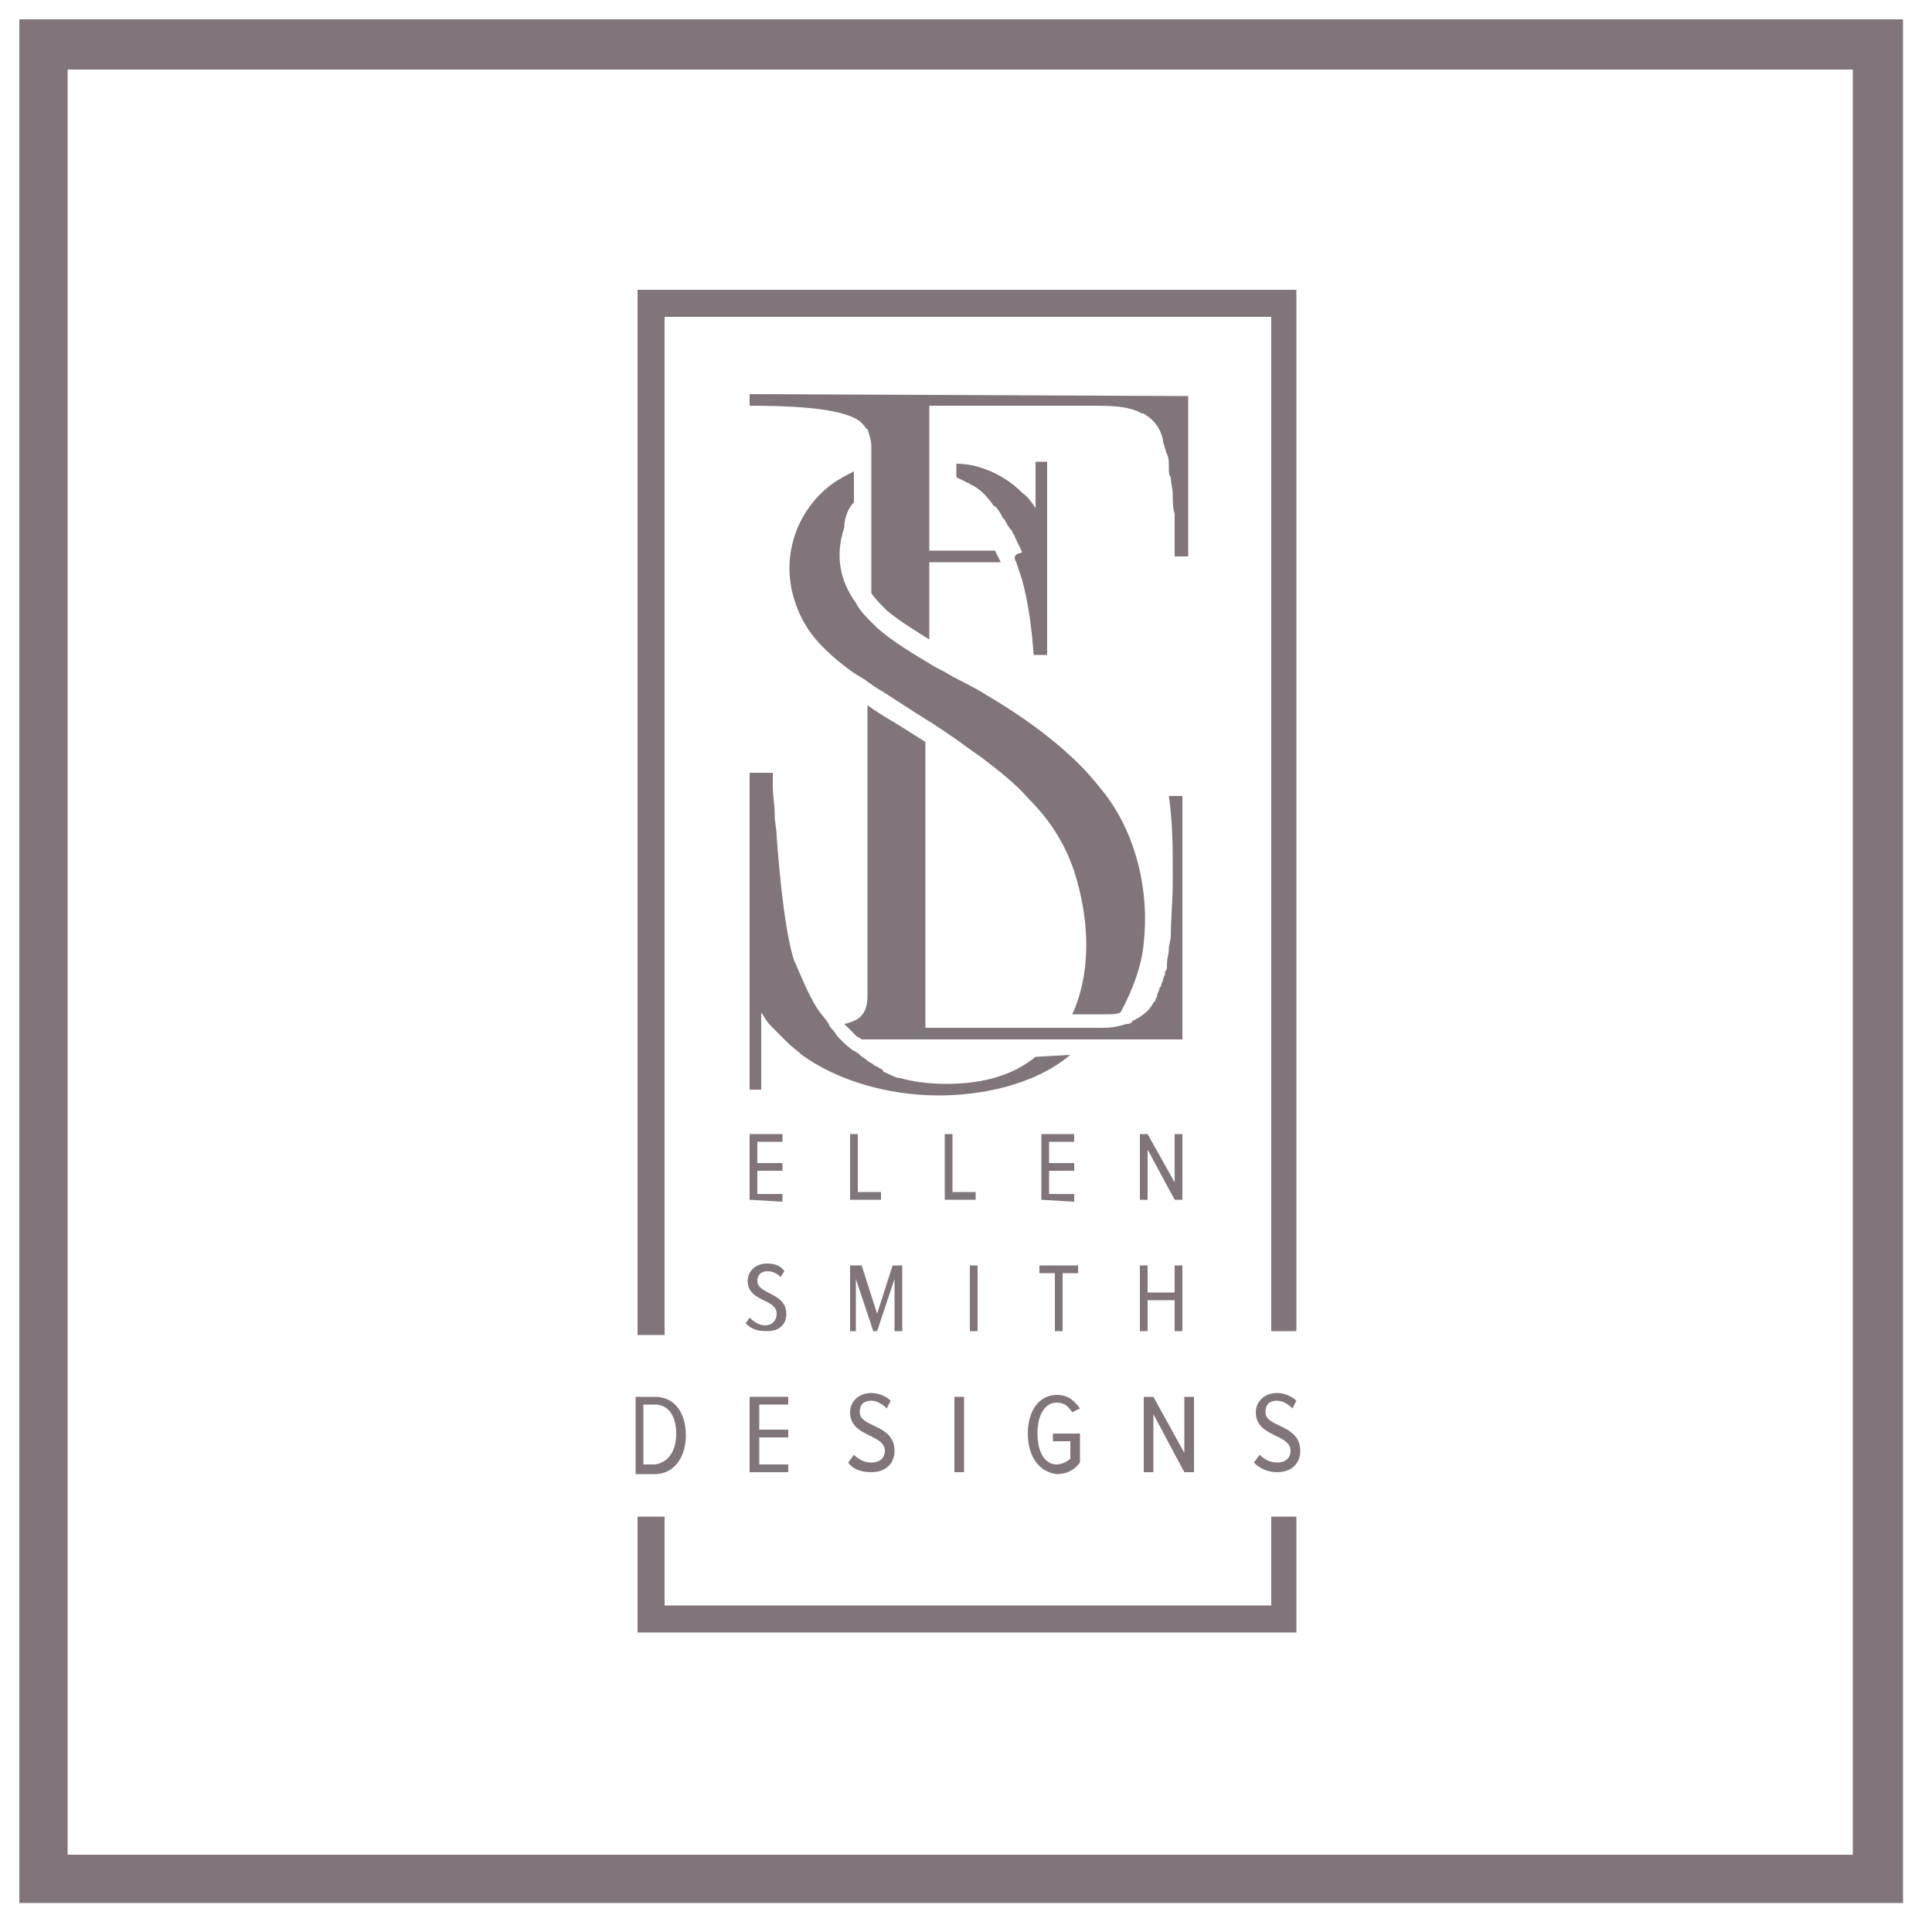 <?xml version="1.0" encoding="utf-8"?>
<!-- Generator: Adobe Illustrator 18.1.1, SVG Export Plug-In . SVG Version: 6.00 Build 0)  -->
<svg version="1.1" id="Layer_1" xmlns="http://www.w3.org/2000/svg" xmlns:xlink="http://www.w3.org/1999/xlink" x="0px" y="0px"
	 viewBox="350 350 100 100" enable-background="new 350 350 100 100" xml:space="preserve">
<g>
	<g>
		<g>
			<path fill="#81757C" d="M402.6,379.1c0.1,0.3,0.2,0.6,0.3,0.9c0.3,1.1,0.5,2.4,0.6,3.9c0.2,0,0.7,0,0.7,0v-10h-0.6
				c0,0,0,1.7,0,2.4l0,0c0,0,0,0,0,0v0c0,0,0,0,0,0v0c0,0,0,0,0,0c0,0,0,0,0,0l0,0c0,0,0,0,0,0s0,0,0,0l0,0c0,0,0,0,0,0h0
				c0,0,0,0,0,0h0c0,0,0,0,0,0c0,0,0,0,0,0h0h0c0,0,0,0,0,0c0,0,0,0,0,0s0,0,0,0l0,0c0,0,0,0,0,0c0,0,0,0,0,0c0,0,0,0,0,0
				c0,0,0,0,0,0c0,0,0,0,0,0l0,0c0,0,0,0,0,0l0,0c-0.2-0.3-0.4-0.6-0.7-0.8c-0.4-0.4-0.8-0.7-1.4-1c-0.6-0.3-1.3-0.5-2-0.5v0.7
				c0.2,0.1,0.4,0.2,0.6,0.3c0.1,0,0.1,0.1,0.2,0.1c0.4,0.2,0.7,0.5,1,0.9c0,0,0,0,0,0c0.1,0.1,0.1,0.2,0.2,0.2
				c0.2,0.2,0.3,0.4,0.4,0.6c0,0,0.1,0.1,0.1,0.1c0.1,0.2,0.2,0.4,0.4,0.6c0,0.1,0.1,0.2,0.1,0.2c0.1,0.3,0.3,0.6,0.4,0.9
				C402.4,378.7,402.5,378.9,402.6,379.1z"/>
			<path fill="#81757C" d="M394.2,376v-1.6c-0.4,0.2-0.8,0.4-1.2,0.7c-1.7,1.3-2.6,3.6-1.9,5.9c0.3,1,0.8,1.8,1.5,2.5
				c0.5,0.5,1.1,1,1.7,1.4c0.2,0.1,0.3,0.2,0.5,0.3c0.1,0.1,0.3,0.2,0.4,0.3c1,0.6,2,1.3,3,1.9c0.3,0.2,0.6,0.4,0.9,0.6
				c0.6,0.4,1.1,0.8,1.7,1.2c0.9,0.7,1.7,1.3,2.4,2.1c1.1,1.1,1.9,2.3,2.4,3.8c0.8,2.5,0.9,5.2-0.1,7.4h1.8c0.3,0,0.5,0,0.7-0.1
				c0.6-1.1,1.1-2.4,1.2-3.6c0.3-2.7-0.4-5.6-2-7.7c-0.4-0.5-0.8-1-1.3-1.5c-1.4-1.4-3.1-2.6-4.8-3.6c-0.6-0.4-1.3-0.7-2-1.1
				c-0.3-0.2-0.6-0.3-0.9-0.5l0,0c-1-0.6-2-1.2-2.8-1.9c-0.1-0.1-0.2-0.2-0.3-0.3l0,0c0,0,0,0,0,0c-0.3-0.3-0.6-0.6-0.8-1
				c-0.8-1.1-1.1-2.4-0.6-3.9C393.7,376.8,393.9,376.3,394.2,376z"/>
			<path fill="#81757C" d="M403.6,404.7c-1.1,0.9-2.6,1.4-4.6,1.4c-0.9,0-1.7-0.1-2.4-0.3c0,0-0.1,0-0.1,0c-0.3-0.1-0.5-0.2-0.7-0.3
				c0,0-0.1,0-0.1-0.1c-0.1-0.1-0.2-0.1-0.3-0.2c-0.1,0-0.2-0.1-0.2-0.1c-0.1-0.1-0.2-0.1-0.3-0.2c-0.1-0.1-0.3-0.2-0.4-0.3
				c0,0-0.1-0.1-0.1-0.1c-0.1,0-0.1-0.1-0.2-0.1c-0.3-0.2-0.5-0.4-0.7-0.6c0,0-0.1-0.1-0.1-0.1l0,0l0,0c-0.1-0.1-0.2-0.3-0.3-0.4
				c-0.1-0.1-0.2-0.2-0.2-0.3c-0.2-0.3-0.4-0.5-0.6-0.8c-0.5-0.8-0.8-1.6-1.2-2.5c-0.4-1.2-0.7-3.7-0.9-6.4c0-0.4-0.1-0.7-0.1-1.1
				c0-0.5-0.1-1-0.1-1.5c0-0.2,0-0.5,0-0.7c-0.2,0-1.2,0-1.2,0v16.4h0.6c0,0,0-0.8,0-1.8c0-0.8,0-1.7,0-2.1c0,0,0,0,0-0.1v0
				c0,0,0,0,0,0c0,0,0,0,0,0c0,0,0,0,0,0l0,0c0,0,0,0,0,0l0,0l0,0l0,0h0h0c0,0,0,0,0,0c0,0,0,0,0,0h0c0,0,0,0,0,0s0,0,0,0l0,0
				c0,0,0,0,0,0s0,0,0,0h0c0,0,0,0,0,0h0c0,0,0,0,0,0l0,0c0,0,0,0,0,0c0,0,0,0,0,0c0,0,0,0,0,0c0,0,0,0,0,0l0,0c0,0,0,0,0,0l0,0
				c0,0,0,0,0,0c0.2,0.3,0.3,0.5,0.5,0.7c0.1,0.1,0.2,0.2,0.3,0.3c0.1,0.1,0.2,0.2,0.3,0.3l0,0l0,0c0.1,0.1,0.2,0.2,0.3,0.3
				c0.2,0.2,0.5,0.4,0.7,0.6c1.8,1.3,4.4,2.1,7.1,2.1c2.1,0,4.9-0.5,6.8-2.1L403.6,404.7L403.6,404.7z"/>
			<path fill="#81757C" d="M410.7,395c0,0.2,0,0.4,0,0.6c0,1.1-0.1,2-0.1,2.8c0,0.3-0.1,0.5-0.1,0.7c0,0.3-0.1,0.5-0.1,0.8
				c0,0,0,0,0,0.1c0,0.1,0,0.2-0.1,0.3c0,0,0,0.1,0,0.1c0,0.1-0.1,0.2-0.1,0.3c0,0.1-0.1,0.2-0.1,0.3c0,0.1-0.1,0.1-0.1,0.2
				c0,0.1-0.1,0.2-0.1,0.3c0,0.1-0.1,0.2-0.1,0.3c0,0-0.1,0.1-0.1,0.1c-0.2,0.4-0.5,0.6-0.8,0.8c-0.1,0-0.1,0.1-0.2,0.1
				c0,0-0.1,0-0.1,0.1c-0.1,0.1-0.2,0.1-0.3,0.1c-0.3,0.1-0.7,0.2-1.2,0.2c-0.2,0.2-0.3,0.4-0.5,0.6h1.1h3.5c0,0,0-12.3,0-12.6
				c-0.2,0-0.5,0-0.7,0C410.7,392.6,410.7,393.9,410.7,395z"/>
			<path fill="#81757C" d="M407.1,403.2c-0.4,0-1.2,0-2.3,0c-0.3,0-0.7,0-1.1,0c-2.6,0-5.8,0-5.8,0v-14.8c-0.5-0.3-1.1-0.7-1.6-1
				c-0.5-0.3-1-0.6-1.4-0.9c0,7,0,14.3,0,15c0,0.9-0.3,1.3-1.2,1.5c0.2,0.2,0.4,0.4,0.6,0.6c0.1,0.1,0.2,0.1,0.3,0.2h8.6h1.2h2.3
				C406.9,403.6,407,403.4,407.1,403.2C407.2,403.2,407.1,403.2,407.1,403.2z"/>
			<path fill="#81757C" d="M388.8,370.4c0,0,0,0.5,0,0.6c3.4,0,5,0.3,5.7,0.8c0,0,0.1,0.1,0.1,0.1c0,0,0.1,0.1,0.1,0.1
				c0.1,0.1,0.1,0.2,0.2,0.2c0,0,0,0,0,0c0.1,0.3,0.2,0.6,0.2,0.9c0,0,0,0,0,0c0,0.2,0,0.5,0,0.9c0,0.3,0,0.6,0,1c0,0.4,0,0.7,0,1.2
				c0,1.2,0,2.8,0,4.5c0.2,0.3,0.5,0.6,0.8,0.9c0.6,0.5,1.4,1,2.2,1.5V380v-0.9c0.2,0,0.5,0,0.9,0c0.7,0,1.7,0,2.8,0
				c-0.1-0.2-0.2-0.4-0.3-0.6c-0.9,0-1.8,0-2.5,0c-0.4,0-0.7,0-0.9,0v-0.9v-2.3v-0.9c-0.1,0-0.2,0-0.3,0c0.1,0,0.2,0,0.3,0v-0.6V373
				v-2h8.2c1.2,0,2.1,0,2.8,0.4c0,0,0,0,0.1,0c0.1,0.1,0.3,0.2,0.4,0.3c0.3,0.3,0.5,0.6,0.6,1.1c0,0,0,0.1,0,0.1
				c0.1,0.2,0.1,0.4,0.2,0.6c0.1,0.2,0.1,0.4,0.1,0.7c0,0,0,0,0,0.1c0,0.1,0,0.3,0.1,0.4c0,0.3,0.1,0.6,0.1,0.9s0,0.7,0.1,1
				c0,0.3,0,0.6,0,0.9c0,0.2,0,0.4,0,0.6c0,0.2,0,0.4,0,0.7h0.7v-8.3L388.8,370.4L388.8,370.4z M397.6,374.4
				C397.6,374.4,397.6,374.4,397.6,374.4C397.7,374.4,397.7,374.4,397.6,374.4C397.7,374.4,397.6,374.4,397.6,374.4z"/>
		</g>
		<g>
			<path fill="#81757C" d="M388.8,412.1v-3.4h1.7v0.4h-1.3v1.1h1.3v0.4h-1.3v1.2h1.3v0.4L388.8,412.1L388.8,412.1z"/>
			<path fill="#81757C" d="M394,412.1v-3.4h0.4v3h1.2v0.4L394,412.1L394,412.1z"/>
			<path fill="#81757C" d="M398.9,412.1v-3.4h0.4v3h1.2v0.4L398.9,412.1L398.9,412.1z"/>
			<path fill="#81757C" d="M403.9,412.1v-3.4h1.7v0.4h-1.3v1.1h1.3v0.4h-1.3v1.2h1.3v0.4L403.9,412.1L403.9,412.1z"/>
			<path fill="#81757C" d="M410.8,412.1l-1.4-2.6v2.6h-0.4v-3.4h0.4l1.4,2.5v-2.5h0.4v3.4H410.8z"/>
		</g>
		<g>
			<path fill="#81757C" d="M388.6,418.5l0.2-0.3c0.2,0.2,0.5,0.4,0.8,0.4c0.4,0,0.6-0.3,0.6-0.6c0-0.8-1.5-0.6-1.5-1.7
				c0-0.5,0.4-0.9,1-0.9c0.4,0,0.7,0.1,0.9,0.4l-0.2,0.3c-0.2-0.2-0.4-0.3-0.7-0.3c-0.3,0-0.5,0.2-0.5,0.5c0,0.7,1.5,0.6,1.5,1.7
				c0,0.5-0.3,0.9-1,0.9C389.2,418.9,388.9,418.8,388.6,418.5z"/>
			<path fill="#81757C" d="M396.3,418.9v-2.7l-0.9,2.7h-0.2l-0.9-2.7v2.7H394v-3.4h0.6l0.8,2.5l0.8-2.5h0.5v3.4H396.3z"/>
			<path fill="#81757C" d="M400.2,418.9v-3.4h0.4v3.4H400.2z"/>
			<path fill="#81757C" d="M404.6,418.9v-3h-0.8v-0.4h2v0.4H405v3H404.6z"/>
			<path fill="#81757C" d="M410.8,418.9v-1.6h-1.4v1.6H409v-3.4h0.4v1.4h1.4v-1.4h0.4v3.4H410.8z"/>
		</g>
		<g>
			<path fill="#81757C" d="M382.9,426.2v-3.9h1c1,0,1.6,0.8,1.6,2c0,1.1-0.6,2-1.6,2H382.9z M385,424.2c0-0.9-0.4-1.5-1.1-1.5h-0.6
				v3.1h0.6C384.6,425.7,385,425.1,385,424.2z"/>
			<path fill="#81757C" d="M388.8,426.2v-3.9h2v0.4h-1.5v1.3h1.5v0.4h-1.5v1.4h1.5v0.4H388.8z"/>
			<path fill="#81757C" d="M393.9,425.7l0.3-0.4c0.2,0.2,0.5,0.4,0.9,0.4c0.5,0,0.7-0.3,0.7-0.6c0-0.9-1.8-0.7-1.8-2
				c0-0.6,0.5-1,1.1-1c0.4,0,0.8,0.2,1,0.4l-0.2,0.4c-0.2-0.2-0.5-0.4-0.8-0.4c-0.4,0-0.6,0.2-0.6,0.6c0,0.8,1.8,0.6,1.8,2
				c0,0.6-0.4,1.1-1.2,1.1C394.5,426.2,394.1,426,393.9,425.7z"/>
			<path fill="#81757C" d="M399.4,426.2v-3.9h0.5v3.9H399.4z"/>
			<path fill="#81757C" d="M403.2,424.2c0-1.2,0.6-2,1.5-2c0.6,0,0.9,0.3,1.2,0.7l-0.4,0.2c-0.2-0.3-0.4-0.5-0.8-0.5
				c-0.6,0-1,0.6-1,1.6s0.4,1.6,1,1.6c0.3,0,0.6-0.2,0.7-0.3v-0.9h-0.9v-0.4h1.4v1.5c-0.3,0.4-0.7,0.6-1.2,0.6
				C403.8,426.2,403.2,425.4,403.2,424.2z"/>
			<path fill="#81757C" d="M411.3,426.2l-1.6-3v3h-0.5v-3.9h0.5l1.6,2.9v-2.9h0.5v3.9H411.3z"/>
			<path fill="#81757C" d="M414.9,425.7l0.3-0.4c0.2,0.2,0.5,0.4,0.9,0.4c0.5,0,0.7-0.3,0.7-0.6c0-0.9-1.8-0.7-1.8-2
				c0-0.6,0.5-1,1.1-1c0.4,0,0.8,0.2,1,0.4l-0.2,0.4c-0.2-0.2-0.5-0.4-0.8-0.4c-0.4,0-0.6,0.2-0.6,0.6c0,0.8,1.8,0.6,1.8,2
				c0,0.6-0.4,1.1-1.2,1.1C415.6,426.2,415.2,426,414.9,425.7z"/>
		</g>
		<polygon fill="#81757C" points="384.4,419.1 383,419.1 383,365 417.1,365 417.1,418.9 415.8,418.9 415.8,366.4 384.4,366.4 		"/>
		<polygon fill="#81757C" points="417.1,434.5 383,434.5 383,428.5 384.4,428.5 384.4,433.1 415.8,433.1 415.8,428.5 417.1,428.5 		
			"/>
	</g>
	<path fill="#81757C" d="M351,351v97.5h97.5V351H351z M445.9,353.6v92.4h-92.4v-92.4H445.9z"/>
</g>
</svg>
